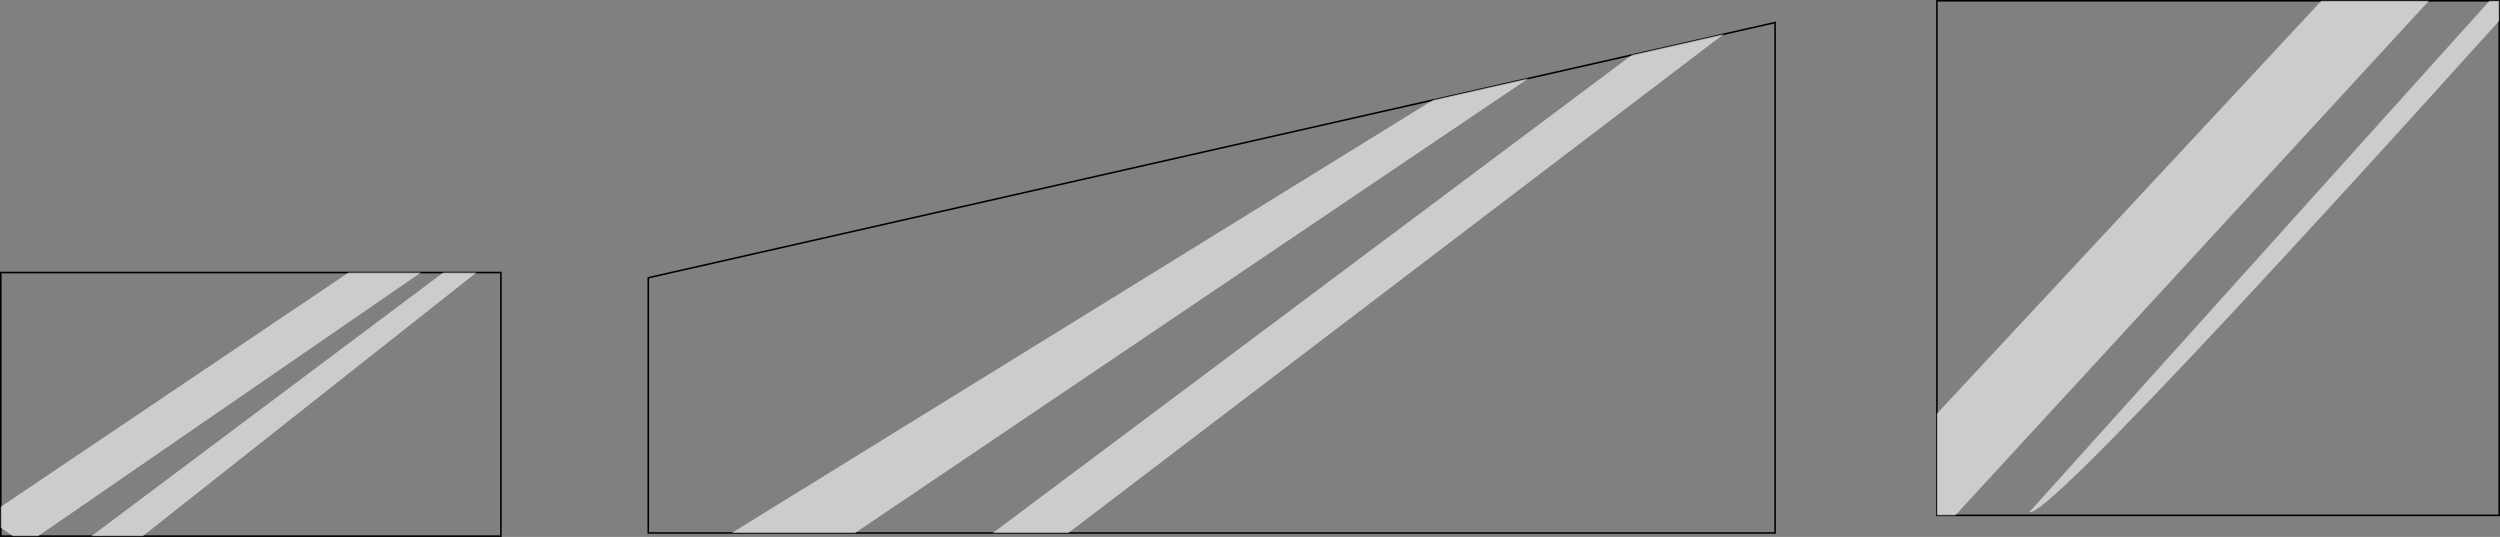 <?xml version="1.0" encoding="UTF-8" standalone="no"?>
<svg xmlns:xlink="http://www.w3.org/1999/xlink" height="338.5px" width="1576.1px" xmlns="http://www.w3.org/2000/svg">
  <rect width="100%" height="100%" fill="#808080" stroke="none"/>
  <g transform="matrix(1.0, 0.0, 0.0, 1.0, 788.05, 169.25)">
    <path d="M-472.25 168.75 L-787.55 168.75 -787.55 2.55 -472.25 2.55 -472.25 168.75" fill="#ffffff" fill-opacity="0.0" fill-rule="evenodd" stroke="none"/>
    <path d="M-472.25 168.75 L-787.55 168.75 -787.55 2.55 -472.25 2.55 -472.25 168.75 Z" fill="none" stroke="#000000" stroke-linecap="butt" stroke-linejoin="miter-clip" stroke-miterlimit="10.0" stroke-width="1.0"/>
    <path d="M-568.25 2.55 L-522.65 2.55 -764.05 168.75 -779.85 168.75 -787.55 163.45 -787.55 150.25 -568.25 2.55" fill="#ffffff" fill-opacity="0.6" fill-rule="evenodd" stroke="none"/>
    <path d="M-508.55 2.55 L-487.65 2.55 -698.05 168.75 -730.45 168.75 -508.55 2.55" fill="#ffffff" fill-opacity="0.6" fill-rule="evenodd" stroke="none"/>
    <path d="M-379.35 166.75 L-379.35 5.85 331.05 -155.05 331.05 166.75 -379.35 166.75" fill="#ffffff" fill-opacity="0.0" fill-rule="evenodd" stroke="none"/>
    <path d="M-379.35 166.75 L331.05 166.75 331.05 -155.05 -379.35 5.85 -379.35 166.75 Z" fill="none" stroke="#000000" stroke-linecap="butt" stroke-linejoin="miter-clip" stroke-miterlimit="10.0" stroke-width="1.0"/>
    <path d="M115.55 -106.25 L175.55 -119.85 -248.95 166.75 -326.75 166.75 115.55 -106.25" fill="#ffffff" fill-opacity="0.6" fill-rule="evenodd" stroke="none"/>
    <path d="M-114.55 166.75 L-162.15 166.75 240.85 -134.65 298.65 -147.75 -114.55 166.75" fill="#ffffff" fill-opacity="0.6" fill-rule="evenodd" stroke="none"/>
    <path d="M787.55 155.65 L433.05 155.65 433.05 -168.75 787.55 -168.75 787.55 155.65" fill="#ffffff" fill-opacity="0.0" fill-rule="evenodd" stroke="none"/>
    <path d="M787.55 155.65 L433.05 155.65 433.05 -168.75 787.55 -168.75 787.55 155.65 Z" fill="none" stroke="#000000" stroke-linecap="butt" stroke-linejoin="miter-clip" stroke-miterlimit="10.0" stroke-width="1.0"/>
    <path d="M433.05 155.65 L433.05 91.55 675.45 -168.75 743.25 -168.75 444.65 155.65 433.05 155.65" fill="#ffffff" fill-opacity="0.6" fill-rule="evenodd" stroke="none"/>
    <path d="M787.55 -168.75 L787.55 -156.15 Q690.45 -48.35 618.65 28.65 498.05 157.85 491.45 153.45 L781.45 -168.75 787.55 -168.75" fill="#ffffff" fill-opacity="0.6" fill-rule="evenodd" stroke="none"/>
  </g>
</svg>
